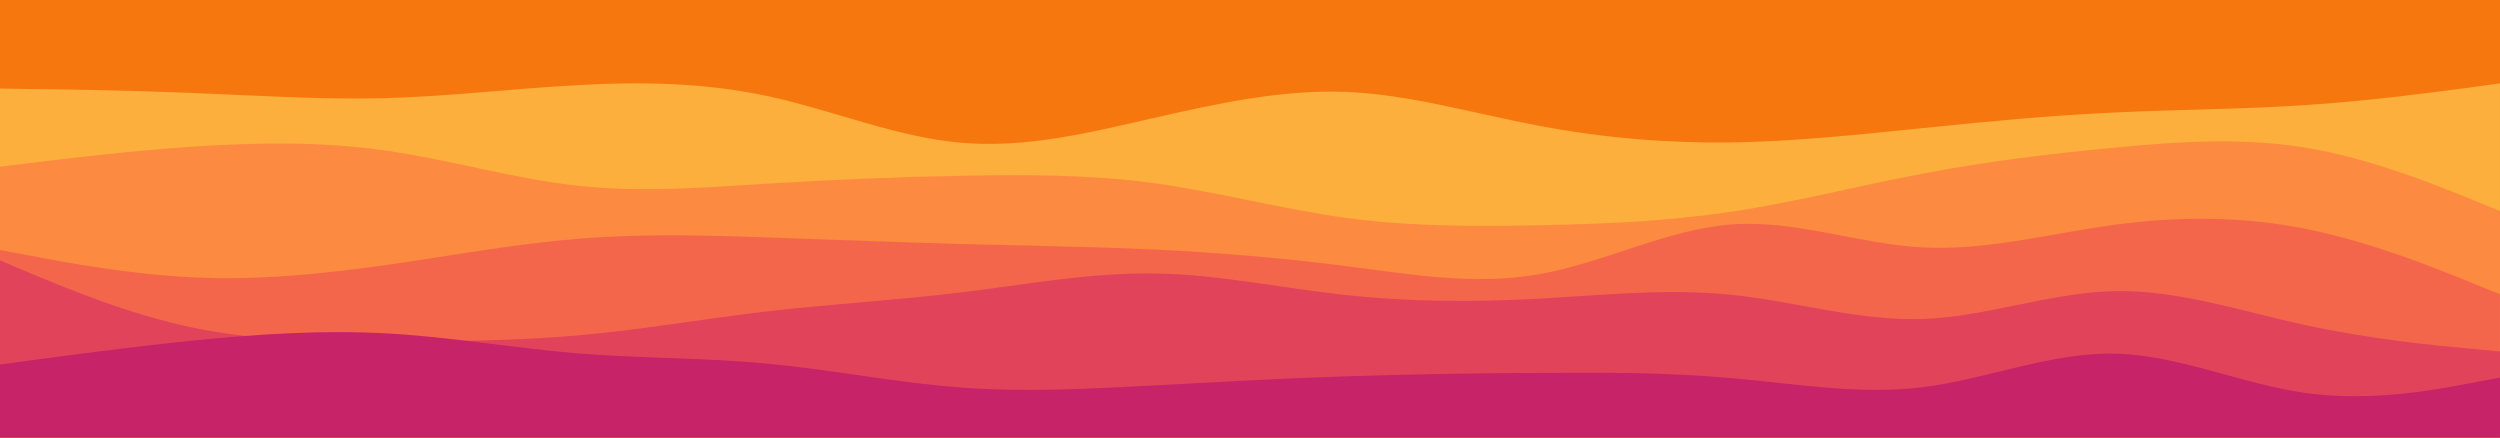 <svg version="1.2" xmlns="http://www.w3.org/2000/svg" viewBox="0 0 960 168" width="960" height="168">
	<title>layer5-svg</title>
	<style>
		.s0 { fill: #f7770f } 
		.s1 { fill: #fcaf3c } 
		.s2 { fill: #fc8a40 } 
		.s3 { fill: #f3664c } 
		.s4 { fill: #e1435a } 
		.s5 { fill: #c62368 } 
	</style>
	<path id="Layer" class="s0" d="m0-132h960v300h-960z"/>
	<path id="Layer" class="s1" d="m0 34l12.3 0.2c12.4 0.1 37 0.5 61.7 1.5 24.7 1 49.3 2.6 74 2 24.7-0.7 49.3-3.7 73.8-5 24.5-1.4 48.9-1 73.4 4.3 24.5 5.3 49.1 15.7 73.8 17.8 24.7 2.2 49.3-3.8 74-9.5 24.7-5.6 49.3-11 74-10 24.7 1 49.3 8.4 74 13 24.7 4.7 49.3 6.7 73.8 6.4 24.5-0.4 48.9-3 73.4-5.5 24.5-2.5 49.1-4.9 73.8-6 24.7-1.2 49.3-1.2 74-2.9 24.7-1.6 49.3-5 61.7-6.6l12.3-1.7v137h-12.3c-12.4 0-37 0-61.7 0-24.7 0-49.3 0-74 0q-37 0-73.8 0c-24.5 0-48.9 0-73.4 0q-36.8 0-73.8 0c-24.7 0-49.3 0-74 0-24.7 0-49.3 0-74 0-24.7 0-49.3 0-74 0q-37.1 0-73.8 0c-24.5 0-48.9 0-73.4 0q-36.7 0-73.8 0c-24.7 0-49.3 0-74 0-24.7 0-49.3 0-61.7 0h-12.3z"/>
	<path id="Layer" class="s2" d="m0 64l12.3-1.5c12.4-1.5 37-4.5 61.7-6.2 24.7-1.6 49.3-2 74 1.5 24.7 3.5 49.3 10.9 73.8 13.5 24.5 2.7 48.9 0.7 73.4-0.8q36.7-2.3 73.8-3c24.7-0.5 49.3-0.5 74 2.8 24.7 3.4 49.3 10 74 13.4 24.7 3.3 49.3 3.3 74 2.8 24.7-0.5 49.3-1.5 73.8-5.2 24.5-3.6 48.9-10 73.4-14.6 24.5-4.7 49.1-7.7 73.8-10 24.7-2.4 49.3-4 74 0.1 24.7 4.2 49.3 14.2 61.7 19.2l12.3 5v88h-12.3c-12.4 0-37 0-61.7 0-24.7 0-49.3 0-74 0q-37 0-73.8 0c-24.5 0-48.9 0-73.4 0q-36.8 0-73.8 0c-24.7 0-49.3 0-74 0-24.7 0-49.3 0-74 0-24.7 0-49.3 0-74 0q-37.1 0-73.8 0c-24.5 0-48.9 0-73.4 0q-36.7 0-73.8 0c-24.7 0-49.3 0-74 0-24.7 0-49.3 0-61.7 0h-12.3z"/>
	<path id="Layer" class="s3" d="m0 96l12.3 2.3c12.4 2.4 37 7 61.7 8.2 24.7 1.2 49.3-1.2 74-4.7 24.7-3.5 49.3-8.1 73.8-10.1 24.5-2 48.9-1.4 73.4-0.5 24.5 0.8 49.1 1.8 73.8 2.5 24.7 0.6 49.3 1 74 2.1 24.7 1.2 49.3 3.2 74 6.4 24.7 3.1 49.3 7.5 74 3.1 24.7-4.3 49.3-17.3 73.8-19.1 24.5-1.9 48.9 7.5 73.4 8.8 24.5 1.3 49.1-5.3 73.8-8.7 24.7-3.3 49.3-3.3 74 1.7 24.7 5 49.3 15 61.7 20l12.3 5v56h-12.3c-12.4 0-37 0-61.7 0-24.7 0-49.3 0-74 0q-37 0-73.8 0c-24.5 0-48.9 0-73.4 0q-36.8 0-73.8 0c-24.7 0-49.3 0-74 0-24.7 0-49.3 0-74 0-24.7 0-49.3 0-74 0q-37.1 0-73.8 0c-24.5 0-48.9 0-73.4 0q-36.7 0-73.8 0c-24.7 0-49.3 0-74 0-24.7 0-49.3 0-61.7 0h-12.3z"/>
	<path id="Layer" class="s4" d="m0 100l12.3 5.2c12.4 5.1 37 15.5 61.7 20.6 24.7 5.2 49.3 5.2 74 5.2 24.7 0 49.3 0 73.8-2.2 24.5-2.1 48.9-6.5 73.4-9.3 24.5-2.8 49.1-4.2 73.8-7.2 24.7-3 49.3-7.6 74-7.3 24.7 0.3 49.3 5.7 74 8.3 24.7 2.7 49.3 2.7 74 1.4 24.7-1.4 49.3-4 73.8-1.5 24.5 2.5 48.9 10.1 73.4 9.3 24.5-0.8 49.1-10.2 73.8-10.7 24.7-0.5 49.3 7.9 74 13.2 24.7 5.3 49.3 7.7 61.7 8.8l12.3 1.2v34h-12.3c-12.4 0-37 0-61.7 0-24.7 0-49.3 0-74 0q-37 0-73.8 0c-24.5 0-48.9 0-73.4 0q-36.8 0-73.8 0c-24.7 0-49.3 0-74 0-24.7 0-49.3 0-74 0-24.7 0-49.3 0-74 0q-37.1 0-73.8 0c-24.5 0-48.9 0-73.4 0q-36.7 0-73.8 0c-24.7 0-49.3 0-74 0-24.7 0-49.3 0-61.7 0h-12.3z"/>
	<path id="Layer" class="s5" d="m0 140l12.3-1.7c12.4-1.6 37-5 61.7-7.5 24.7-2.5 49.3-4.1 74-2.8 24.7 1.3 49.3 5.7 73.8 7.7 24.5 2 48.9 1.6 73.4 4 24.5 2.3 49.1 7.3 73.8 9.1 24.7 1.9 49.3 0.5 74-0.8 24.7-1.3 49.3-2.7 74-3.5 24.7-0.8 49.3-1.2 74-1.3 24.7-0.2 49.3-0.2 73.8 2 24.5 2.1 48.9 6.5 73.4 3.5 24.5-3 49.1-13.4 73.8-12.9 24.7 0.5 49.3 11.9 74 15.2 24.7 3.3 49.3-1.3 61.7-3.7l12.3-2.3v24h-12.3c-12.4 0-37 0-61.7 0-24.7 0-49.3 0-74 0q-37 0-73.8 0c-24.5 0-48.9 0-73.4 0q-36.8 0-73.8 0c-24.7 0-49.3 0-74 0-24.7 0-49.3 0-74 0-24.7 0-49.3 0-74 0q-37.1 0-73.8 0c-24.5 0-48.9 0-73.4 0q-36.7 0-73.8 0c-24.7 0-49.3 0-74 0-24.7 0-49.3 0-61.7 0h-12.3z"/>
</svg>